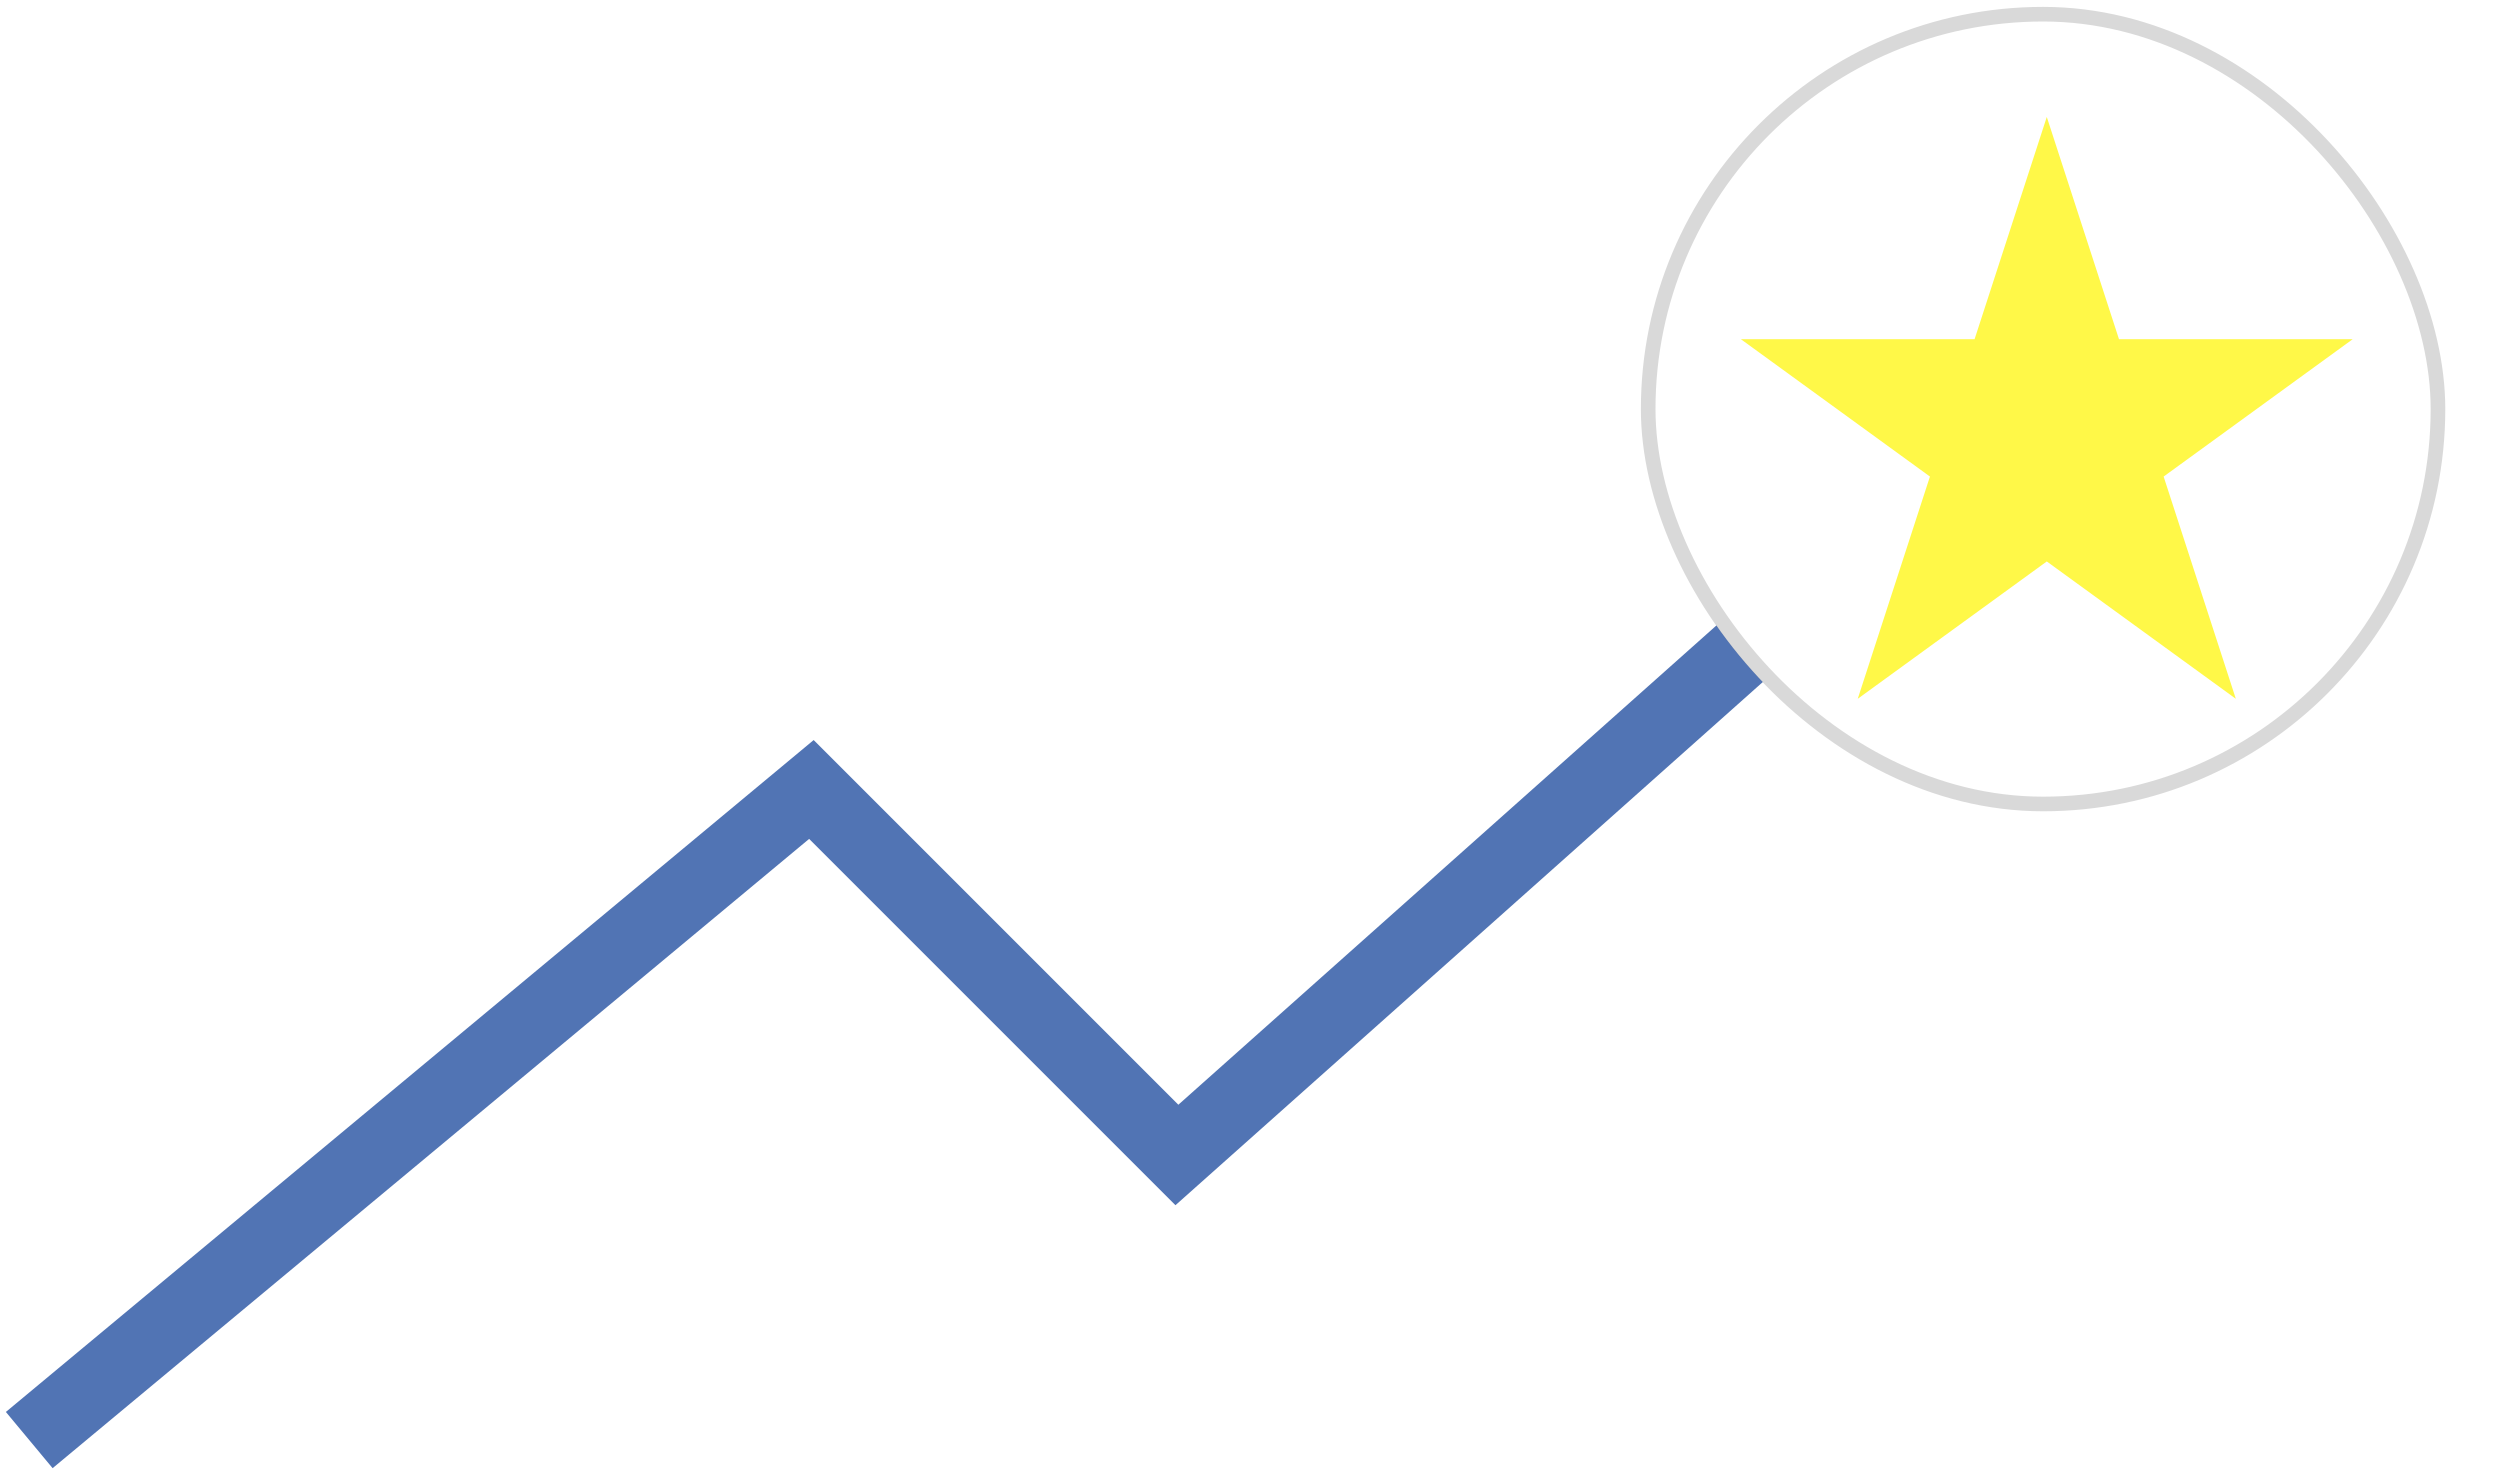 <svg width="171" height="101" viewBox="0 0 171 101" fill="none" xmlns="http://www.w3.org/2000/svg">
<path d="M2 98.5L55.5 54L80.5 79L140 26" stroke="#5174B4" stroke-width="5"/>
<g filter="url(#filter0_di_471_32)">
<rect x="113" y="2" width="55.021" height="55.021" rx="27.511" fill="white"/>
<rect x="113.5" y="2.5" width="54.021" height="54.021" rx="27.011" stroke="black" stroke-opacity="0.15"/>
</g>
<path d="M140 8L144.939 23.202H160.923L147.992 32.597L152.931 47.798L140 38.403L127.069 47.798L132.008 32.597L119.077 23.202H135.061L140 8Z" fill="#FFF848"/>
<defs>
<filter id="filter0_di_471_32" x="110.707" y="0.472" width="59.606" height="59.606" filterUnits="userSpaceOnUse" color-interpolation-filters="sRGB">
<feFlood flood-opacity="0" result="BackgroundImageFix"/>
<feColorMatrix in="SourceAlpha" type="matrix" values="0 0 0 0 0 0 0 0 0 0 0 0 0 0 0 0 0 0 127 0" result="hardAlpha"/>
<feOffset dy="0.764"/>
<feGaussianBlur stdDeviation="1.146"/>
<feColorMatrix type="matrix" values="0 0 0 0 0 0 0 0 0 0 0 0 0 0 0 0 0 0 0.2 0"/>
<feBlend mode="hard-light" in2="BackgroundImageFix" result="effect1_dropShadow_471_32"/>
<feBlend mode="normal" in="SourceGraphic" in2="effect1_dropShadow_471_32" result="shape"/>
<feColorMatrix in="SourceAlpha" type="matrix" values="0 0 0 0 0 0 0 0 0 0 0 0 0 0 0 0 0 0 127 0" result="hardAlpha"/>
<feOffset dx="-0.764" dy="-2.293"/>
<feComposite in2="hardAlpha" operator="arithmetic" k2="-1" k3="1"/>
<feColorMatrix type="matrix" values="0 0 0 0 0 0 0 0 0 0 0 0 0 0 0 0 0 0 0.1 0"/>
<feBlend mode="hard-light" in2="shape" result="effect2_innerShadow_471_32"/>
</filter>
</defs>
</svg>
